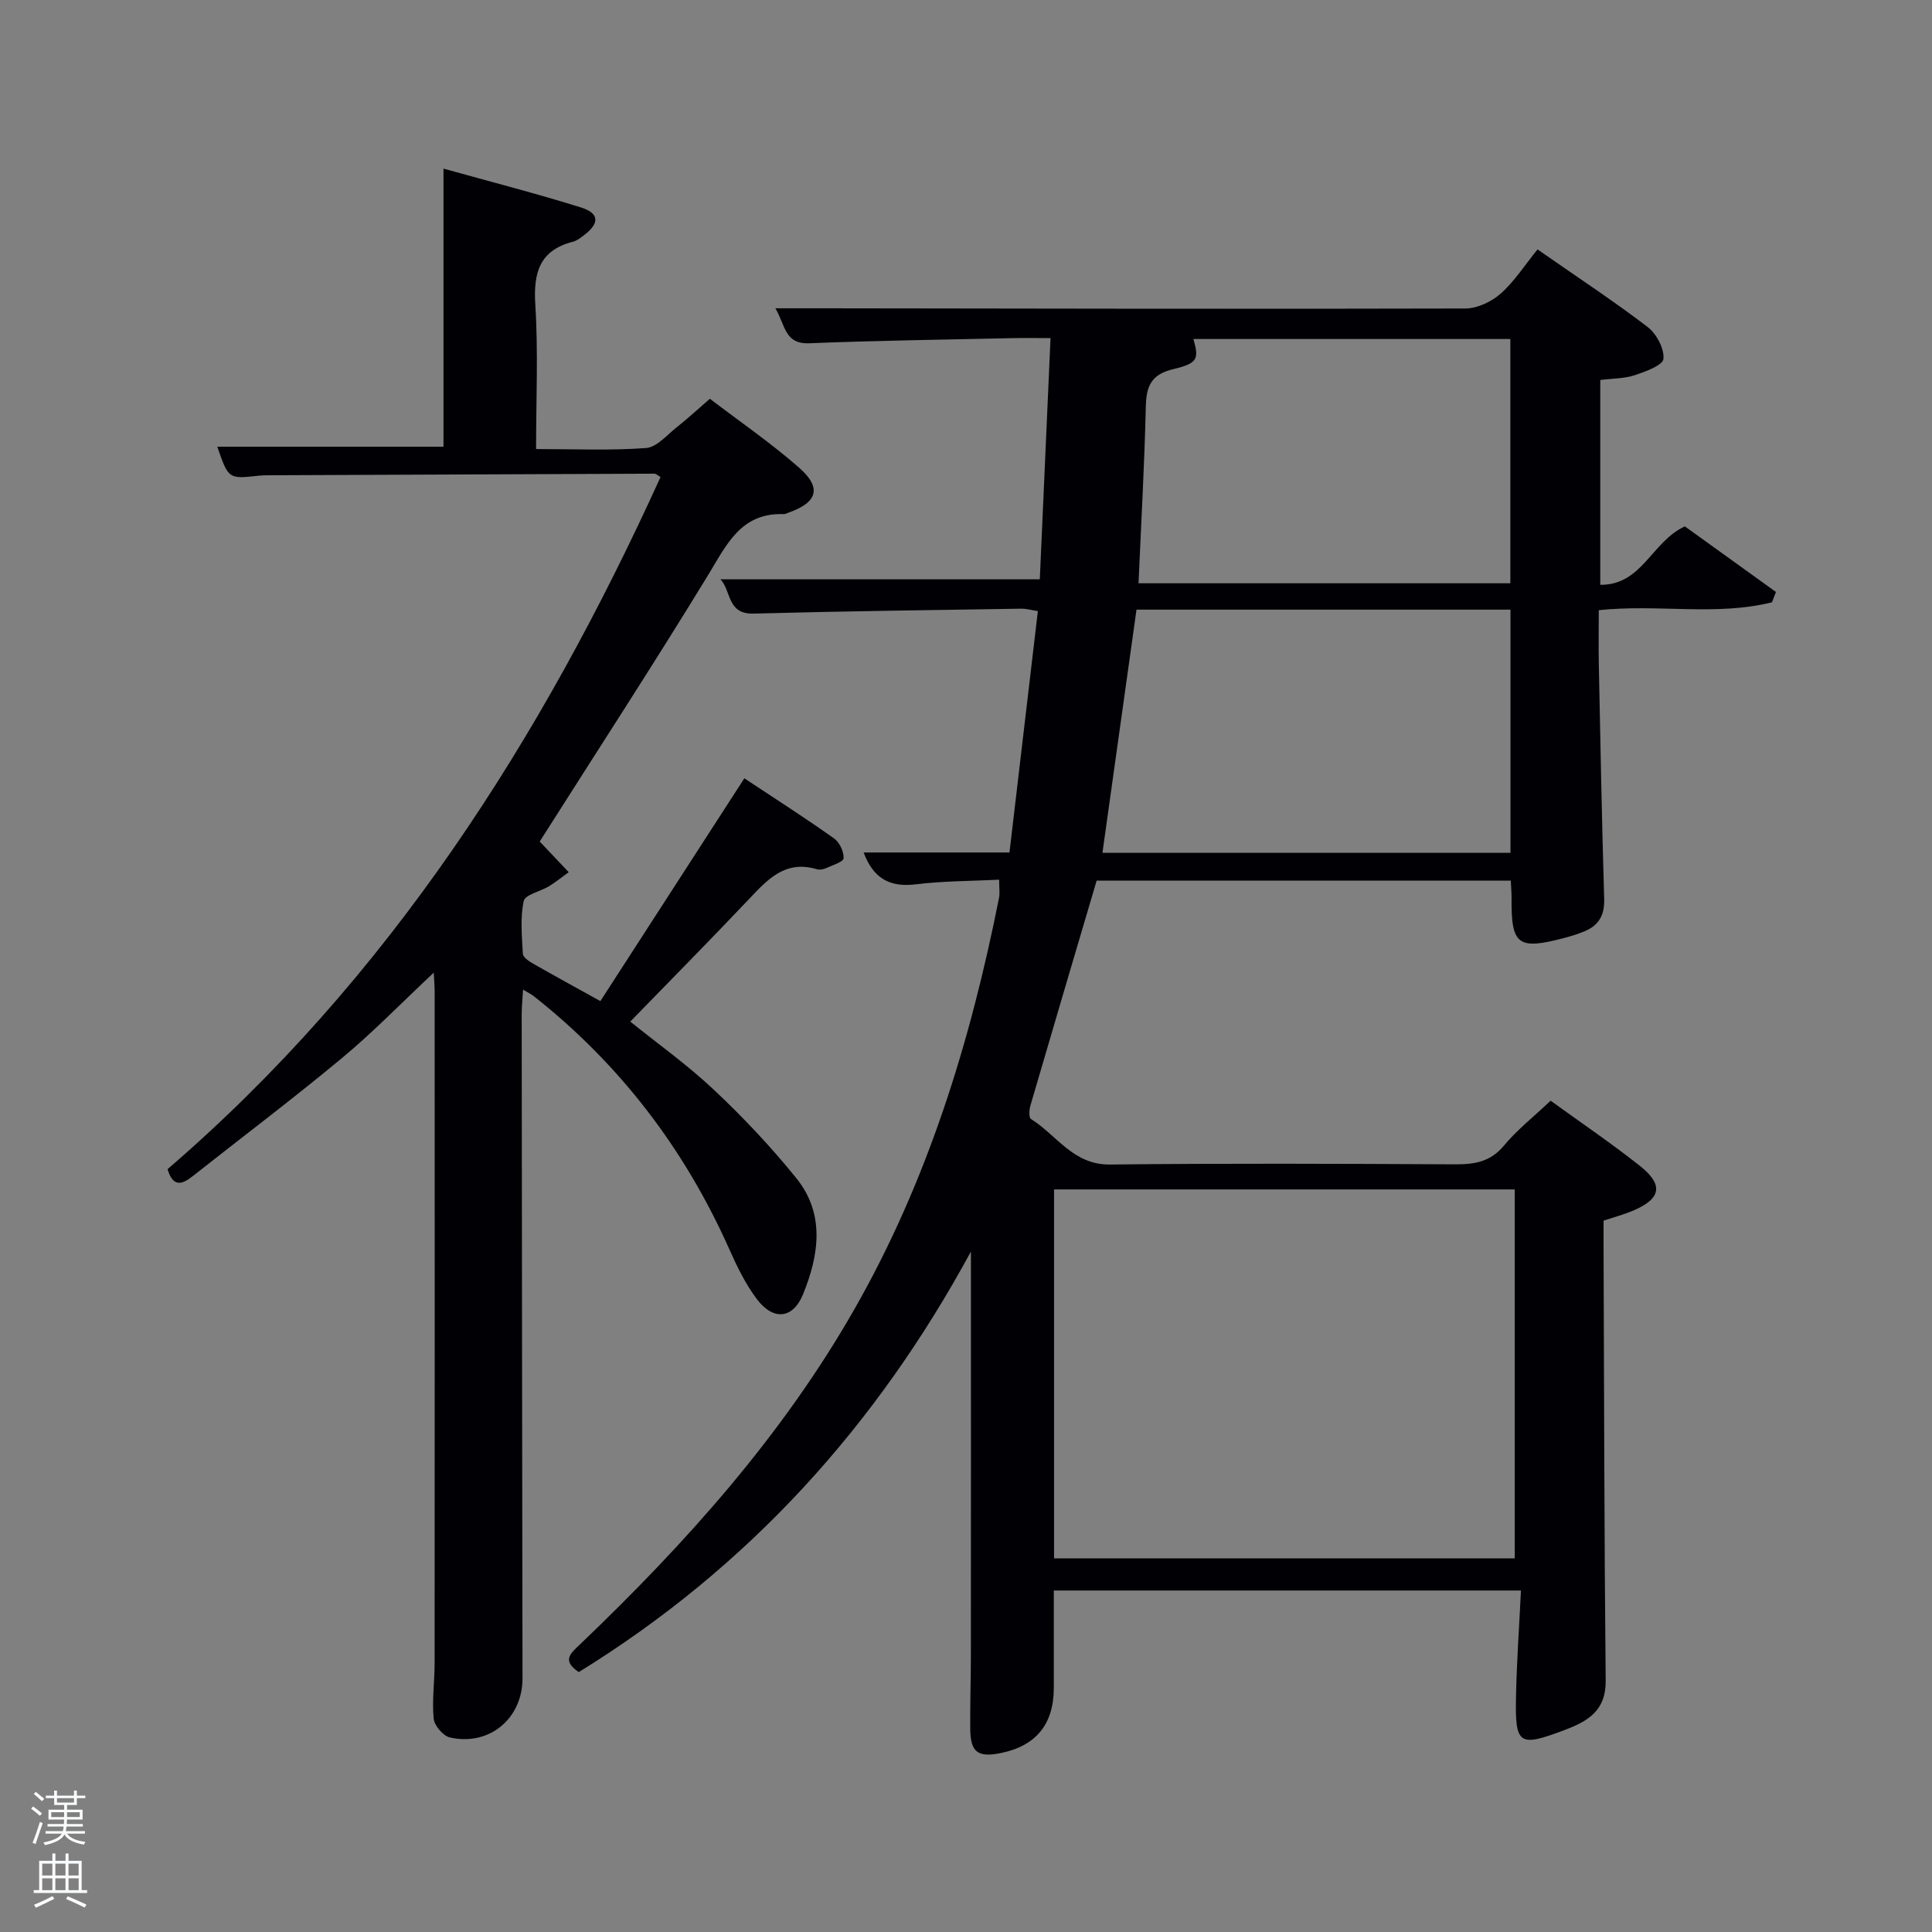 <svg enable-background="new 0 0 400 400" viewBox="0 0 400 400" xmlns="http://www.w3.org/2000/svg"><rect x="0" y="0" width="400" height="400" fill="#808080" stroke="none"/><path d="m6.44 374.46.42-.45c.65.47 1.27.95 1.85 1.44l-.45.49c-.65-.56-1.25-1.06-1.82-1.48m.93 7.33-.63-.26c.55-1.36 1.05-2.8 1.52-4.33.19.1.38.19.59.27-.46 1.29-.95 2.73-1.48 4.32m-.38-10.38.44-.42c.43.34 1.01.82 1.74 1.44l-.49.49c-.53-.51-1.09-1.01-1.69-1.51m2.5.35h1.72v-1.04h.59v1.04h3.52v-1.04h.59v1.04h1.75v.53h-1.75v1.42h-2.03v.97h3.22v2.03h-3.24c0 .35-.01.66-.03.93h3.32v.53h-3.37c-.03.27-.08.58-.15.94h3.96v.53h-3.71c.67.92 1.93 1.48 3.79 1.68-.13.24-.23.44-.29.59-2.13-.38-3.48-1.08-4.04-2.12-.43.97-1.77 1.72-4.03 2.23-.09-.19-.2-.37-.33-.55 2.1-.42 3.37-1.03 3.81-1.83h-3.36v-.53h3.58c.08-.29.13-.61.16-.94h-3.33v-.53h3.39c.02-.27.04-.58.04-.93h-3.23v-2.03h3.25v-.97h-2.07v-1.42h-1.73zm1.12 3.44v1h2.65c.01-.3.02-.44.02-.4v-.25-.35zm1.19-2h3.52v-.91h-3.52zm4.71 2h-2.63v.59c0 .15-.01.28-.01.4h2.64z" fill="#fafbfc"/><path d="m13.56 383.74h.63v1.52h2.72v6.07h1.13v.6h-11.06v-.6h1.13v-6.07h2.73v-1.52h.63v1.52h2.1v-1.52zm-2.69 8.83.38.56c-1.24.63-2.53 1.25-3.85 1.85-.1-.21-.21-.42-.34-.63 1.36-.55 2.63-1.15 3.81-1.78m-2.13-4.27h2.1v-2.45h-2.1zm0 3.04h2.1v-2.46h-2.1zm2.72-3.04h2.1v-2.45h-2.1zm0 3.04h2.1v-2.46h-2.1zm6.07 3.6c-1.41-.71-2.7-1.3-3.86-1.78l.35-.56c1.45.62 2.75 1.19 3.88 1.72zm-1.25-9.09h-2.1v2.45h2.1zm-2.09 5.49h2.1v-2.46h-2.1z" fill="#fafbfc"/><g fill="#010105"><path d="m119.83 346.19c-3.62-2.43-1.67-3.9.34-5.82 21.74-20.79 41.73-43.03 56.73-69.32 15.16-26.56 24.02-55.36 29.94-85.18.19-.95.02-1.98.02-3.74-5.82.29-11.58.26-17.25.96-5.48.68-8.85-1.32-10.8-6.59h30.19c1.94-16.47 3.89-33.07 5.88-49.98-1.3-.2-2.39-.51-3.47-.5-18.47.29-36.95.52-55.42 1.02-5.49.15-4.58-4.77-6.83-7.1h66.12c.72-16.19 1.45-32.7 2.22-49.94-3.19 0-5.62-.05-8.04.01-13.97.31-27.95.5-41.91 1.06-5.15.21-4.93-3.76-7.02-7.24h10.4c44.16.06 88.32.16 132.47.04 2.47-.01 5.4-1.41 7.3-3.08 2.84-2.51 4.94-5.84 7.63-9.15 8.5 5.92 15.83 10.73 22.78 16.05 1.84 1.41 3.48 4.47 3.29 6.61-.12 1.33-3.74 2.65-5.98 3.39-2.15.71-4.55.66-7.1.98v42.41c8.67.09 10.63-8.95 17.51-12.1 6 4.32 12.43 8.95 18.86 13.58-.27.71-.54 1.43-.82 2.14-11.58 2.89-23.57.33-35.86 1.63 0 3.81-.07 7.59.01 11.36.33 16.13.62 32.27 1.11 48.4.1 3.32-1.06 5.45-3.99 6.69-1.36.58-2.8 1.02-4.23 1.4-9.66 2.56-11.05 1.49-10.96-8.27.01-1.12-.1-2.24-.16-3.59-28.89 0-57.47 0-85.74 0-4.64 15.72-9.21 31.13-13.71 46.56-.26.88-.35 2.51.1 2.79 5.32 3.31 8.73 9.51 16.33 9.43 23.83-.26 47.66-.16 71.49-.04 4.01.02 7.3-.49 10.1-3.86 2.74-3.29 6.18-6 9.68-9.31 6.19 4.48 12.5 8.76 18.47 13.48 4.98 3.94 4.41 6.82-1.42 9.29-1.81.77-3.74 1.28-6.09 2.06 0 1.71-.01 3.51 0 5.3.12 29.99.14 59.98.44 89.97.06 6.16-3.64 8.35-8.42 10.16-9.51 3.6-10.35 3.15-10.15-6.75.14-7.27.66-14.53 1.03-22.1-32.3 0-64.22 0-96.72 0 0 6.66.01 13.41 0 20.16-.01 7.55-3.7 12.04-11.06 13.51-4.68.93-6.19-.2-6.24-4.99-.05-5 .12-10 .13-14.99.02-26.33.01-52.66.01-78.99 0-1.63 0-3.25 0-4.88-19.56 36.06-46.03 65.38-81.19 87.07zm98.4-23.54h95.38c0-25.72 0-51.1 0-76.39-31.98 0-63.56 0-95.38 0zm10.02-146.09h84.48c0-16.96 0-33.55 0-50.34-25.87 0-51.47 0-77.43 0-2.34 16.64-4.67 33.3-7.05 50.34zm7.47-55.8h76.98c0-16.96 0-33.67 0-50.57-22.07 0-43.84 0-65.62 0 1.17 4.08.95 5.02-4.14 6.23-4.52 1.07-5.61 3.44-5.71 7.69-.28 12.11-.97 24.21-1.51 36.65z"/><path d="m130.49 211.51c5.62 4.53 11.85 8.97 17.37 14.17 6.04 5.68 11.77 11.77 16.98 18.21 6.03 7.44 4.73 15.95 1.42 24.08-2.08 5.1-6.14 5.52-9.55 1.01-2.37-3.13-4.13-6.79-5.74-10.4-9.26-20.75-22.64-38.28-40.49-52.36-.5-.39-1.09-.67-2.19-1.33-.11 1.98-.28 3.53-.28 5.08.04 45.83.1 91.66.17 137.5.01 8.31-6.86 14.11-15.04 12.25-1.39-.32-3.21-2.44-3.35-3.87-.37-3.78.19-7.64.19-11.47.03-46.33.02-92.67.01-139 0-1.1-.1-2.2-.18-4.01-6.67 6.25-12.55 12.32-19.01 17.69-10.1 8.4-20.6 16.31-30.91 24.46-2.23 1.76-4.07 2.32-5.2-1.46 45.7-39.33 77.32-88.85 102.07-143.3-.7-.4-.96-.69-1.22-.69-26.66.1-53.32.21-79.99.33-.67 0-1.33.02-2 .09-6.25.69-6.25.7-8.56-6h46.83c0-18.9 0-37.84 0-57.58 9.82 2.74 19.18 5.14 28.4 8.02 3.94 1.23 3.97 3.32.57 5.86-.66.5-1.38 1.05-2.15 1.25-6.95 1.79-8.23 6.42-7.81 13.05.62 9.75.16 19.58.16 29.88 7.88 0 15.35.34 22.76-.21 2.23-.16 4.34-2.71 6.38-4.32 2.21-1.74 4.28-3.66 6.84-5.88 6.24 4.76 12.7 9.19 18.53 14.32 4.71 4.14 3.71 7.18-2.28 9.27-.31.11-.64.3-.95.29-8.91-.31-11.83 6.34-15.68 12.65-11.26 18.44-23.05 36.55-34.85 55.14 1.44 1.52 3.53 3.73 6.01 6.35-1.75 1.25-2.87 2.18-4.1 2.92-1.78 1.07-4.94 1.73-5.22 3.05-.75 3.51-.37 7.28-.18 10.93.04.69 1.19 1.49 2 1.96 4.46 2.55 8.97 5.01 14.05 7.83 9.89-15.31 19.68-30.45 29.81-46.13 6.52 4.32 12.65 8.24 18.58 12.45 1.13.8 2.04 2.74 1.97 4.1-.04.75-2.3 1.45-3.61 2.04-.58.26-1.37.41-1.95.23-6.63-1.98-10.31 2.26-14.24 6.41-8 8.44-16.17 16.71-24.37 25.14z"/></g></svg>